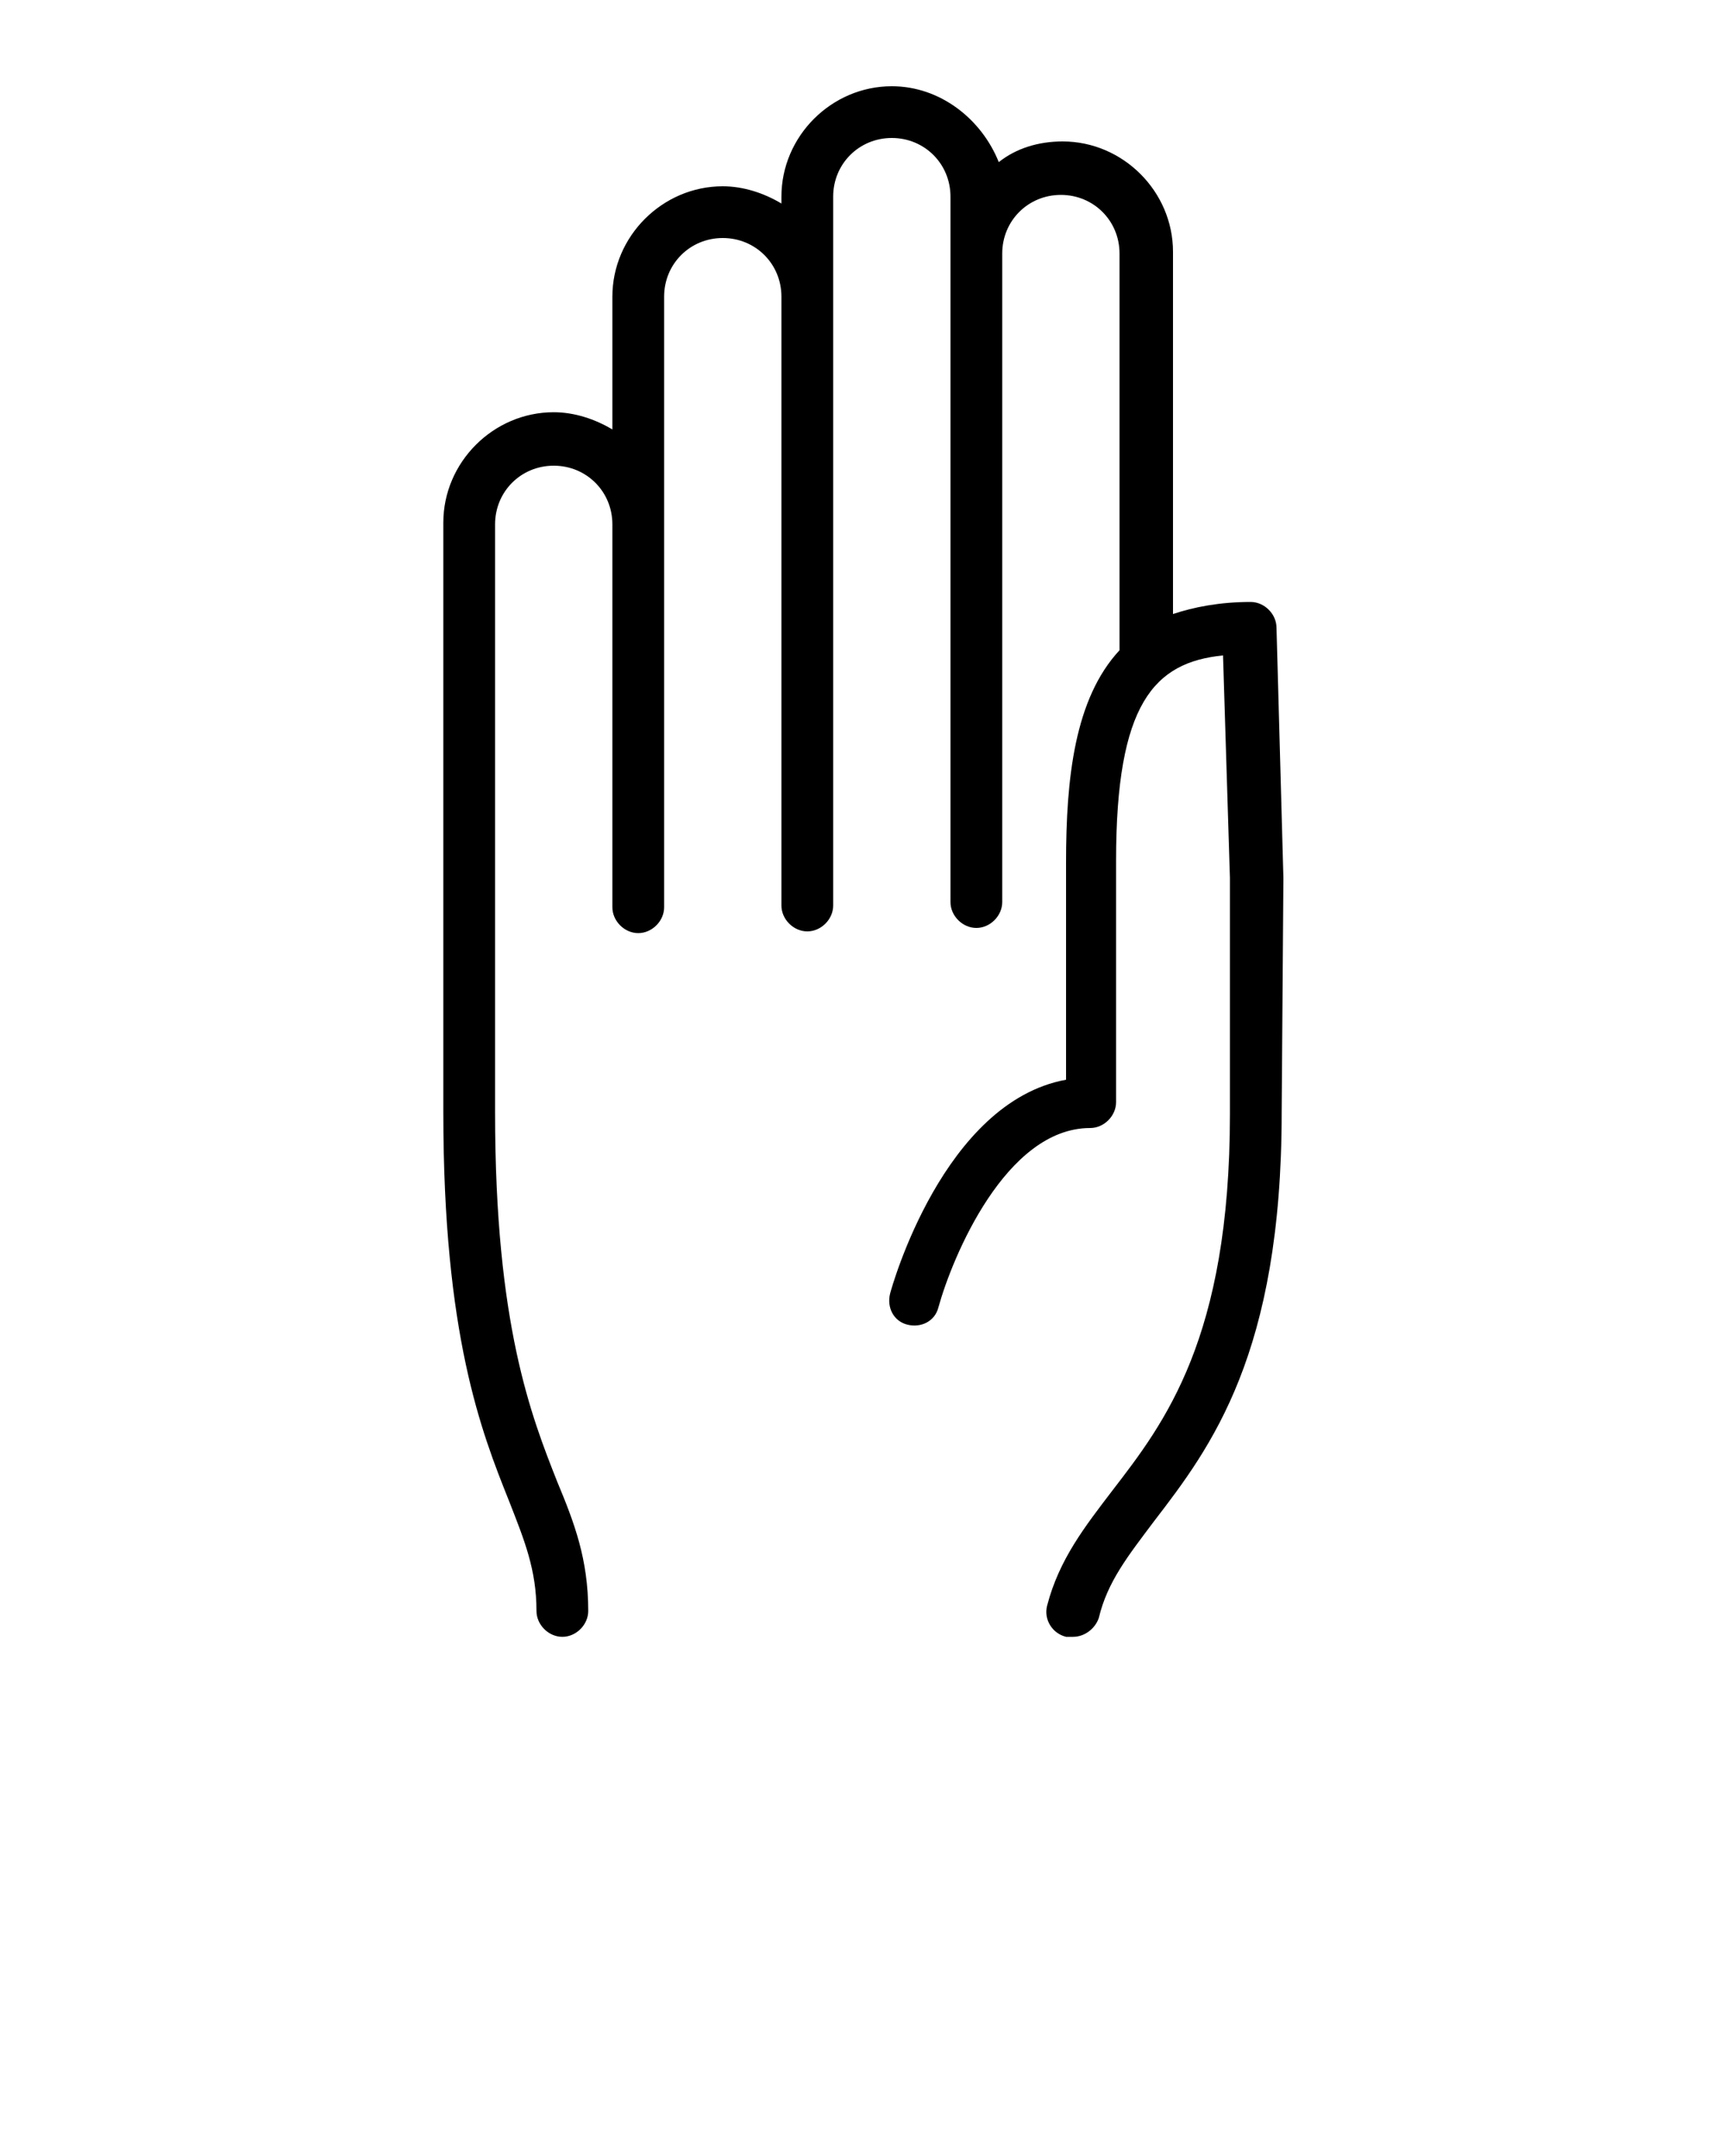 <svg xmlns="http://www.w3.org/2000/svg" xmlns:xlink="http://www.w3.org/1999/xlink" version="1.1" x="0px" y="0px" viewBox="0 0 100 125" enable-background="new 0 0 100 100" xml:space="preserve"><path d="M74.4,50.9L74,36.4c0-0.8-0.7-1.5-1.5-1.5c-1.8,0-3.3,0.3-4.5,0.7v-21c0-3.5-2.9-6.4-6.4-6.4c-1.4,0-2.7,0.4-3.7,1.2  C56.9,6.9,54.5,5,51.7,5c-3.5,0-6.4,2.9-6.4,6.4v0.4c-1-0.6-2.2-1-3.4-1c-3.5,0-6.4,2.9-6.4,6.4v7.7c-1-0.6-2.2-1-3.4-1  c-3.5,0-6.4,2.9-6.4,6.4v33c0,0.1,0,0.2,0,0.3v0.9c0,12.9,2.2,18.5,3.8,22.5c0.9,2.3,1.6,4,1.6,6.4c0,0.8,0.7,1.5,1.5,1.5  s1.5-0.7,1.5-1.5c0-3-0.8-5.1-1.8-7.5c-1.5-3.8-3.6-9.1-3.6-21.4v-1.2c0-0.1,0-0.2,0-0.3V30.4c0-1.9,1.5-3.4,3.4-3.4  s3.4,1.5,3.4,3.4v2.2v20c0,0.8,0.7,1.5,1.5,1.5s1.5-0.7,1.5-1.5v-20v-2.2V17.2c0-1.9,1.5-3.4,3.4-3.4s3.4,1.5,3.4,3.4v9.5v25.8  c0,0.8,0.7,1.5,1.5,1.5s1.5-0.7,1.5-1.5V26.7v-9.5v-5.8c0-1.9,1.5-3.4,3.4-3.4s3.4,1.5,3.4,3.4v3.3v12v25.6c0,0.8,0.7,1.5,1.5,1.5  s1.5-0.7,1.5-1.5V26.7v-12c0-1.9,1.5-3.4,3.4-3.4s3.4,1.5,3.4,3.4v23c-2.6,2.8-3.1,7.4-3.1,12.3v12.6c-7.1,1.3-10.1,12-10.2,12.4  c-0.2,0.8,0.2,1.6,1,1.8c0.8,0.2,1.6-0.2,1.8-1c0.8-2.9,3.9-10.4,8.8-10.4c0.8,0,1.5-0.7,1.5-1.5V49.9c0-9.1,2.2-11.5,6.2-11.9  l0.4,12.9l0,13.7c0,13-3.8,17.9-6.8,21.8c-1.6,2.1-3.1,4-3.8,6.7c-0.2,0.8,0.3,1.6,1.1,1.8c0.1,0,0.2,0,0.4,0c0.7,0,1.3-0.5,1.5-1.1  c0.5-2.1,1.7-3.6,3.2-5.6c3.3-4.3,7.4-9.7,7.4-23.7L74.4,50.9z"/></svg>
